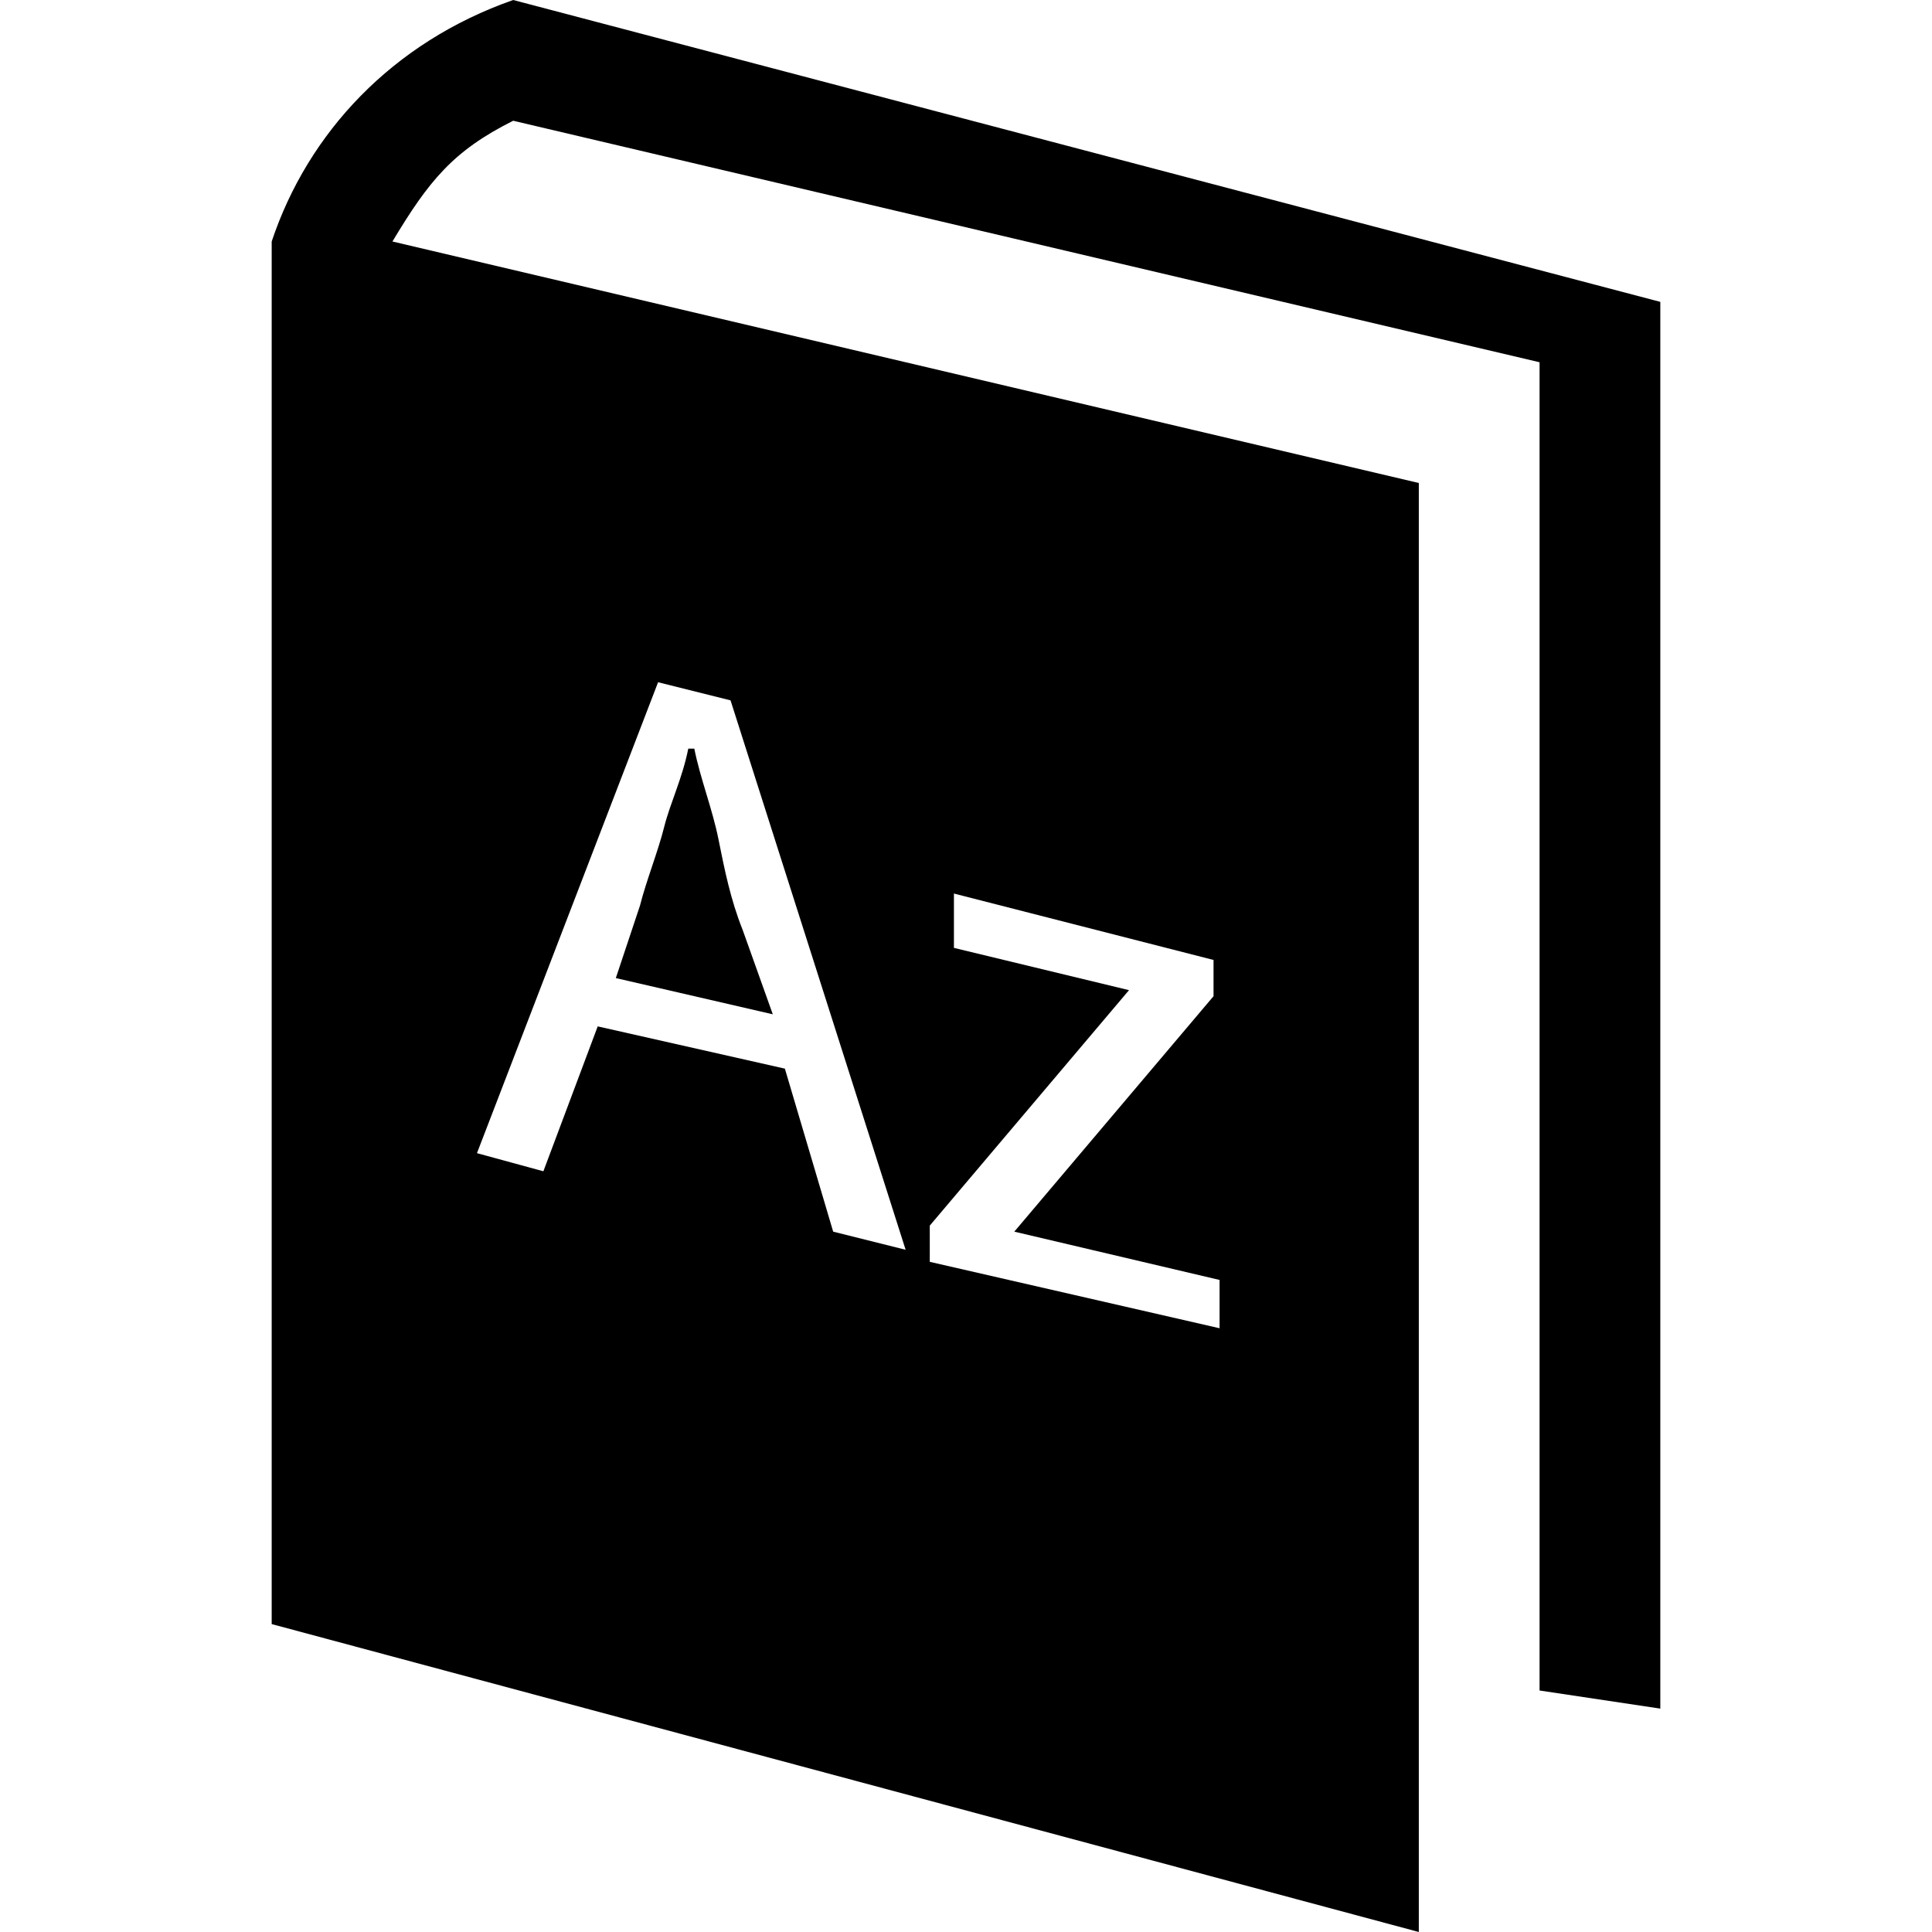 <svg xmlns="http://www.w3.org/2000/svg" viewBox="0 0 32 32">
<path d="M12.3,15.4c-0.2-0.5-0.3-1-0.4-1.5c-0.1-0.5-0.3-1-0.4-1.5h-0.1c-0.1,0.5-0.3,0.9-0.4,1.3c-0.1,0.4-0.3,0.9-0.4,1.3l-0.4,1.2l2.6,0.6L12.3,15.4z"/>
<path d="M8.5,0c-2,0.7-3.4,2.2-4,4v22.9l19,5.1V8l-17-4c0.6-1,1-1.5,2-2l17,4v22l2,0.3V5L8.5,0z M15.4,20.3l3.3-3.9l-2.9-0.7v-0.9l4.3,1.1v0.6l-3.3,3.9l3.4,0.8V22l-4.8-1.1L15.4,20.3z M10.9,11.3l1.2,0.3l2.9,9.1l-1.2-0.3L13,17.7L9.9,17L9,19.4l-1.1-0.3L10.9,11.3z"/>
</svg>
